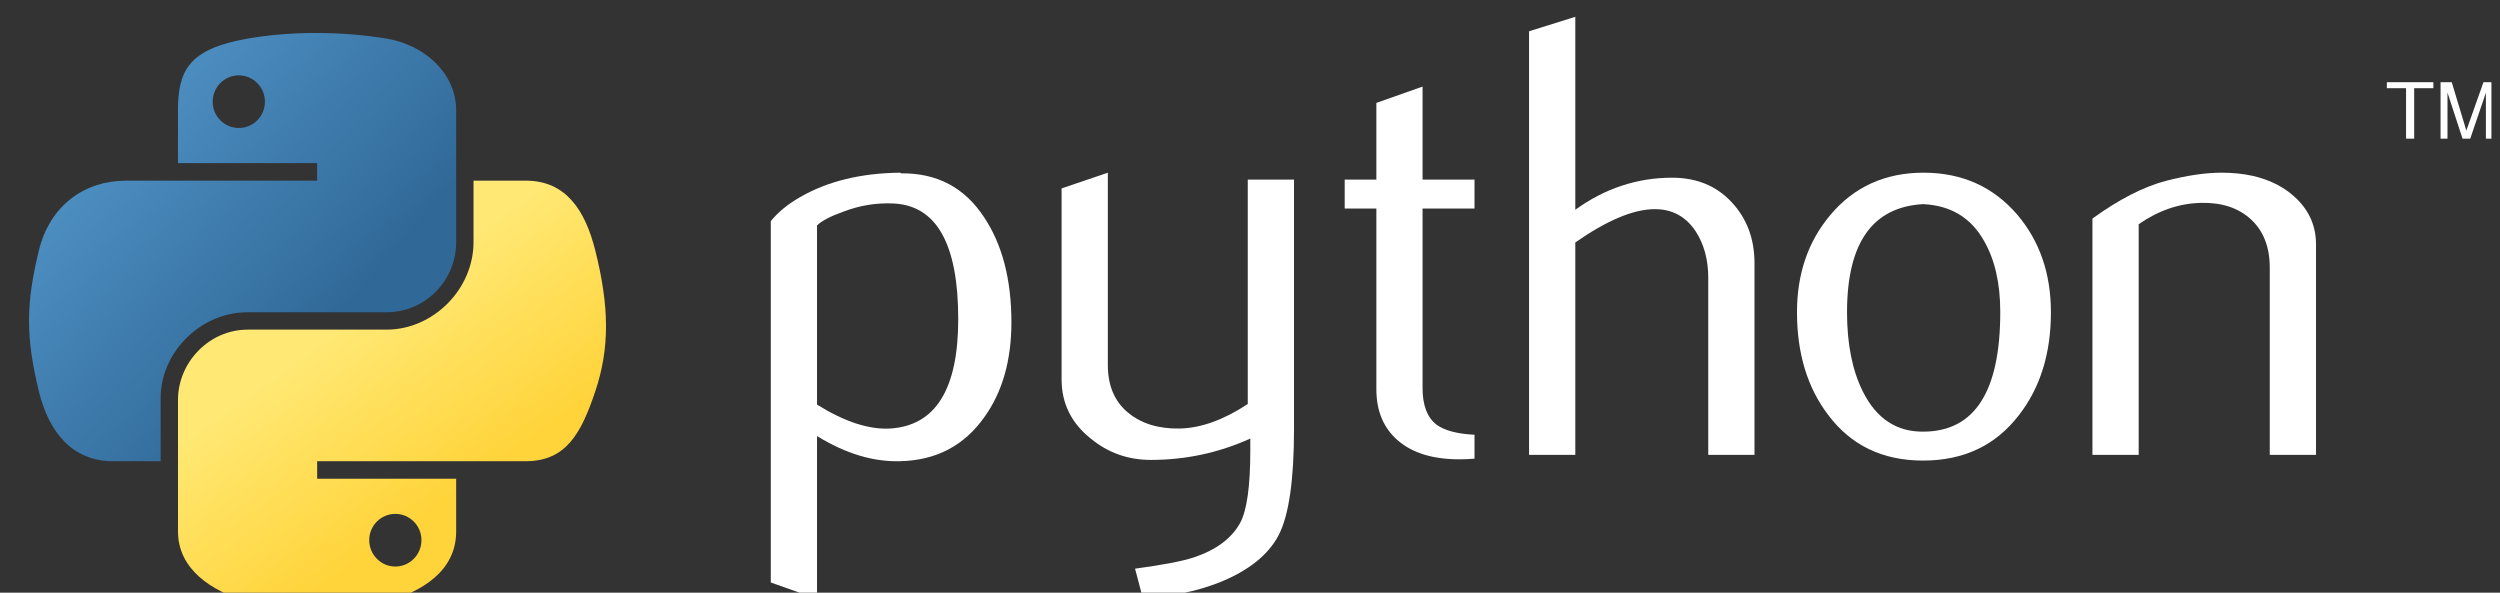 <svg width="232" height="55" viewBox="0 0 232 55" fill="none" xmlns="http://www.w3.org/2000/svg">
<rect x="0" y="0" width="232" height="55" fill="#333333" stroke="none"/>
<g clip-path="url(#clip0)">
<path d="M88.924 29.618C88.924 22.654 86.924 19.078 82.924 18.883C81.332 18.808 79.778 19.06 78.266 19.642C77.06 20.071 76.248 20.495 75.82 20.924V37.548C78.379 39.142 80.651 39.883 82.633 39.767C86.825 39.492 88.924 36.112 88.924 29.618ZM93.858 29.907C93.858 33.446 93.023 36.383 91.342 38.718C89.469 41.361 86.872 42.722 83.553 42.797C81.051 42.876 78.473 42.098 75.82 40.466V55.575L71.529 54.055V20.519C72.234 19.661 73.14 18.925 74.238 18.3C76.792 16.822 79.896 16.062 83.548 16.025L83.609 16.086C86.947 16.044 89.52 17.405 91.328 20.165C93.013 22.696 93.858 25.94 93.858 29.907Z" fill="white"/>
<path d="M120.084 39.823C120.084 44.568 119.605 47.855 118.647 49.682C117.685 51.51 115.854 52.969 113.15 54.055C110.957 54.913 108.586 55.379 106.042 55.458L105.333 52.773C107.92 52.423 109.741 52.074 110.798 51.724C112.877 51.025 114.305 49.953 115.089 48.517C115.718 47.347 116.028 45.114 116.028 41.809V40.699C113.093 42.023 110.018 42.68 106.802 42.68C104.689 42.68 102.826 42.023 101.22 40.699C99.417 39.259 98.516 37.431 98.516 35.217V17.484L102.807 16.025V33.874C102.807 35.781 103.427 37.249 104.666 38.28C105.905 39.31 107.511 39.804 109.478 39.767C111.445 39.725 113.553 38.97 115.793 37.492V16.668H120.084V39.823Z" fill="white"/>
<path d="M136.835 42.564C136.324 42.606 135.854 42.624 135.422 42.624C132.995 42.624 131.103 42.051 129.751 40.9C128.403 39.748 127.727 38.159 127.727 36.131V19.349H124.788V16.668H127.727V9.55L132.014 8.035V16.668H136.835V19.349H132.014V36.014C132.014 37.613 132.445 38.746 133.309 39.408C134.051 39.953 135.23 40.266 136.835 40.345V42.564Z" fill="white"/>
<path d="M162.817 42.214H158.526V25.768C158.526 24.094 158.132 22.654 157.348 21.451C156.441 20.09 155.183 19.409 153.568 19.409C151.601 19.409 149.141 20.44 146.188 22.5V42.214H141.896V2.902L146.188 1.56V19.465C148.929 17.484 151.925 16.491 155.178 16.491C157.451 16.491 159.291 17.251 160.7 18.766C162.113 20.281 162.817 22.169 162.817 24.425V42.214Z" fill="white"/>
<path d="M185.625 28.947C185.625 26.271 185.113 24.062 184.094 22.314C182.883 20.183 181 19.06 178.456 18.943C173.751 19.214 171.404 22.561 171.404 28.975C171.404 31.917 171.892 34.373 172.878 36.345C174.136 38.858 176.024 40.098 178.54 40.056C183.263 40.019 185.625 36.317 185.625 28.947ZM190.325 28.975C190.325 32.784 189.343 35.954 187.386 38.485C185.231 41.319 182.254 42.741 178.456 42.741C174.69 42.741 171.756 41.319 169.639 38.485C167.719 35.954 166.761 32.784 166.761 28.975C166.761 25.395 167.798 22.384 169.873 19.931C172.066 17.33 174.949 16.025 178.512 16.025C182.076 16.025 184.977 17.33 187.212 19.931C189.287 22.384 190.325 25.395 190.325 28.975Z" fill="white"/>
<path d="M214.926 42.214H210.634V24.835C210.634 22.929 210.057 21.442 208.902 20.37C207.747 19.302 206.207 18.785 204.287 18.827C202.249 18.864 200.31 19.526 198.47 20.808V42.214H194.179V20.281C196.648 18.496 198.921 17.33 200.996 16.785C202.954 16.277 204.681 16.025 206.17 16.025C207.188 16.025 208.146 16.123 209.048 16.319C210.733 16.706 212.104 17.424 213.16 18.477C214.339 19.642 214.926 21.041 214.926 22.677V42.214Z" fill="white"/>
<path d="M29.146 3.06C26.939 3.07 24.83 3.257 22.975 3.583C17.51 4.542 16.517 6.548 16.517 10.249V15.136H29.432V16.765H16.517H11.671C7.917 16.765 4.631 19.005 3.603 23.266C2.417 28.151 2.364 31.199 3.603 36.299C4.521 40.095 6.713 42.8 10.466 42.8H14.907V36.942C14.907 32.709 18.595 28.976 22.975 28.976H35.875C39.466 28.976 42.332 26.04 42.332 22.459V10.249C42.332 6.774 39.38 4.163 35.875 3.583C33.656 3.216 31.354 3.05 29.146 3.06ZM22.162 6.991C23.496 6.991 24.585 8.09 24.585 9.442C24.585 10.789 23.496 11.878 22.162 11.878C20.823 11.878 19.739 10.789 19.739 9.442C19.739 8.09 20.823 6.991 22.162 6.991Z" fill="url(#paint0_linear)"/>
<path d="M43.943 16.765V22.459C43.943 26.874 40.173 30.59 35.875 30.59H22.975C19.442 30.59 16.518 33.593 16.518 37.106V49.317C16.518 52.792 19.561 54.836 22.975 55.833C27.063 57.027 30.983 57.242 35.875 55.833C39.126 54.898 42.332 53.017 42.332 49.317V44.429H29.433V42.8H42.332H48.79C52.543 42.8 53.942 40.201 55.247 36.299C56.596 32.282 56.538 28.419 55.247 23.266C54.32 19.556 52.548 16.765 48.79 16.765H43.943ZM36.688 47.688C38.026 47.688 39.111 48.777 39.111 50.124C39.111 51.475 38.026 52.575 36.688 52.575C35.354 52.575 34.264 51.475 34.264 50.124C34.264 48.777 35.354 47.688 36.688 47.688Z" fill="url(#paint1_linear)"/>
<path d="M223.282 12.87H224.035V8.185H225.817V7.626H221.5V8.185H223.282V12.87ZM226.484 12.87H227.127V8.591L228.522 12.869H229.237L230.691 8.605V12.87H231.392V7.626H230.465L228.876 12.118L227.521 7.626H226.484V12.87Z" fill="white"/>
</g>
<defs>
<linearGradient id="paint0_linear" x1="2.693" y1="3.059" x2="32.295" y2="28.464" gradientUnits="userSpaceOnUse">
<stop stop-color="#5A9FD4"/>
<stop offset="1" stop-color="#306998"/>
</linearGradient>
<linearGradient id="paint1_linear" x1="36.377" y1="49.713" x2="25.794" y2="34.776" gradientUnits="userSpaceOnUse">
<stop stop-color="#FFD43B"/>
<stop offset="1" stop-color="#FFE873"/>
</linearGradient>
<clipPath id="clip0">
<rect width="231.204" height="55" fill="white"/>
</clipPath>
</defs>
</svg>
